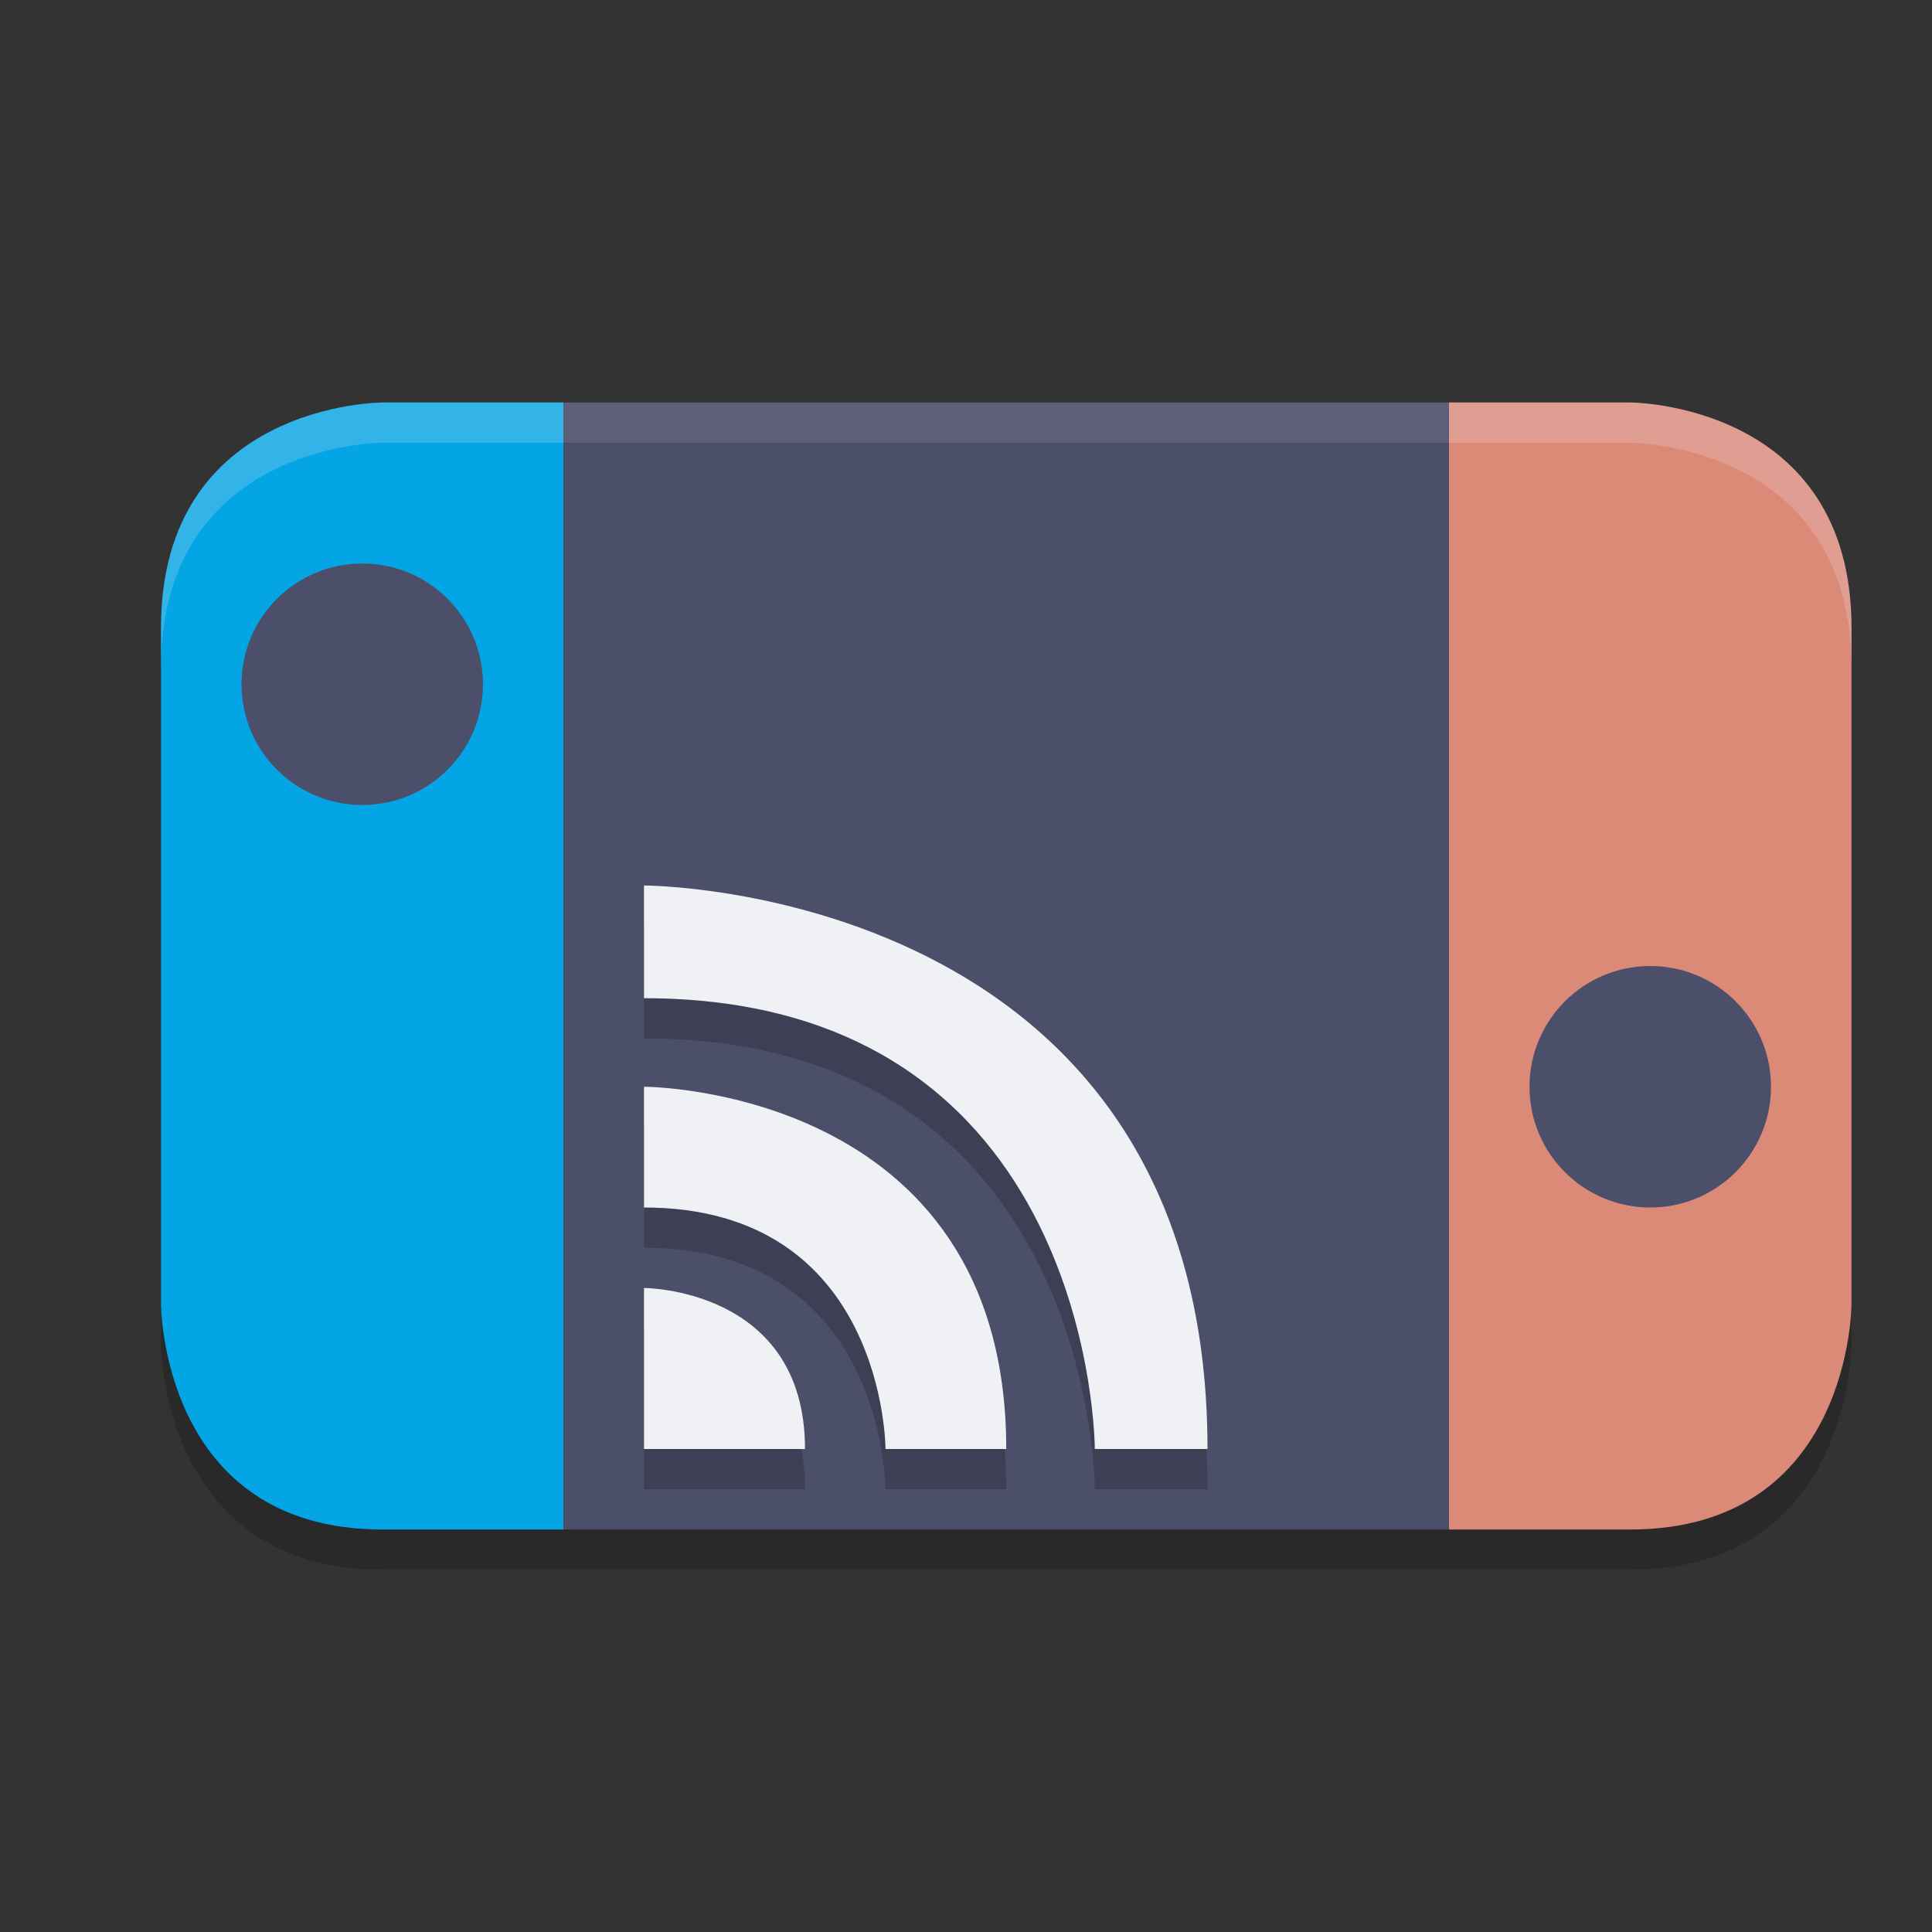 <svg xmlns="http://www.w3.org/2000/svg" width="24" height="24" version="1.1">
 <rect width="100%" height="100%" fill="#333333" stroke="none"/>
 <path style="opacity:0.2" d="M 4.75,5.5 C 4.75,5.5 2,5.501 2,8.301 V 16.699 C 2,16.699 2,19.5 4.75,19.5 H 7 18 20.25 C 23,19.5 23,16.699 23,16.699 V 8.301 C 23,5.501 20.25,5.5 20.25,5.5 H 18 7 Z"/>
 <path style="fill:#04a5e5" d="M 7,5 H 4.75 C 4.75,5 2,5 2,7.8 v 8.4 c 0,0 0,2.8 2.75,2.8 H 7 Z"/>
 <circle style="fill:#4c4f69" cx="4.5" cy="8.5" r="1.5"/>
 <rect style="fill:#4c4f69" width="11" height="14" x="7" y="5"/>
 <path style="opacity:0.2" d="m 8,11.5 v 1.4 c 5.6,0 5.6,5.6 5.6,5.6 H 15 c 0,-7 -7,-7 -7,-7 z M 8,14 v 1.5 c 3,0 3,3 3,3 h 1.5 C 12.5,14 8,14 8,14 Z m 0,2.5 v 2 h 2 c 0,-2 -2,-2 -2,-2 z"/>
 <path style="fill:#eff1f5" d="m 8,11 v 1.4 C 13.6,12.4 13.6,18 13.6,18 H 15 C 15,11 8,11 8,11 Z m 0,2.5 V 15 c 3,0 3,3 3,3 h 1.5 C 12.5,13.5 8,13.5 8,13.5 Z M 8,16 v 2 h 2 C 10,16 8,16 8,16 Z"/>
 <path style="fill:#dc8a78" d="m 18,5 h 2.25 c 0,0 2.75,0 2.75,2.8 v 8.4 c 0,0 0,2.8 -2.75,2.8 H 18 Z"/>
 <circle style="fill:#4c4f69" cx="20.5" cy="13.5" r="1.5"/>
 <path style="fill:#eff1f5;opacity:0.2" d="M 4.75 5 C 4.75 5 2 5.001 2 7.801 L 2 8.301 C 2 5.501 4.75 5.5 4.75 5.5 L 7 5.5 L 7 5 L 4.75 5 z"/>
 <path style="fill:#eff1f5;opacity:0.1" d="M 7 5 L 7 5.5 L 18 5.5 L 18 5 L 7 5 z"/>
 <path style="fill:#eff1f5;opacity:0.2" d="M 18 5 L 18 5.5 L 20.25 5.5 C 20.25 5.5 23 5.501 23 8.301 L 23 7.801 C 23 5.001 20.25 5 20.25 5 L 18 5 z"/>
</svg>
